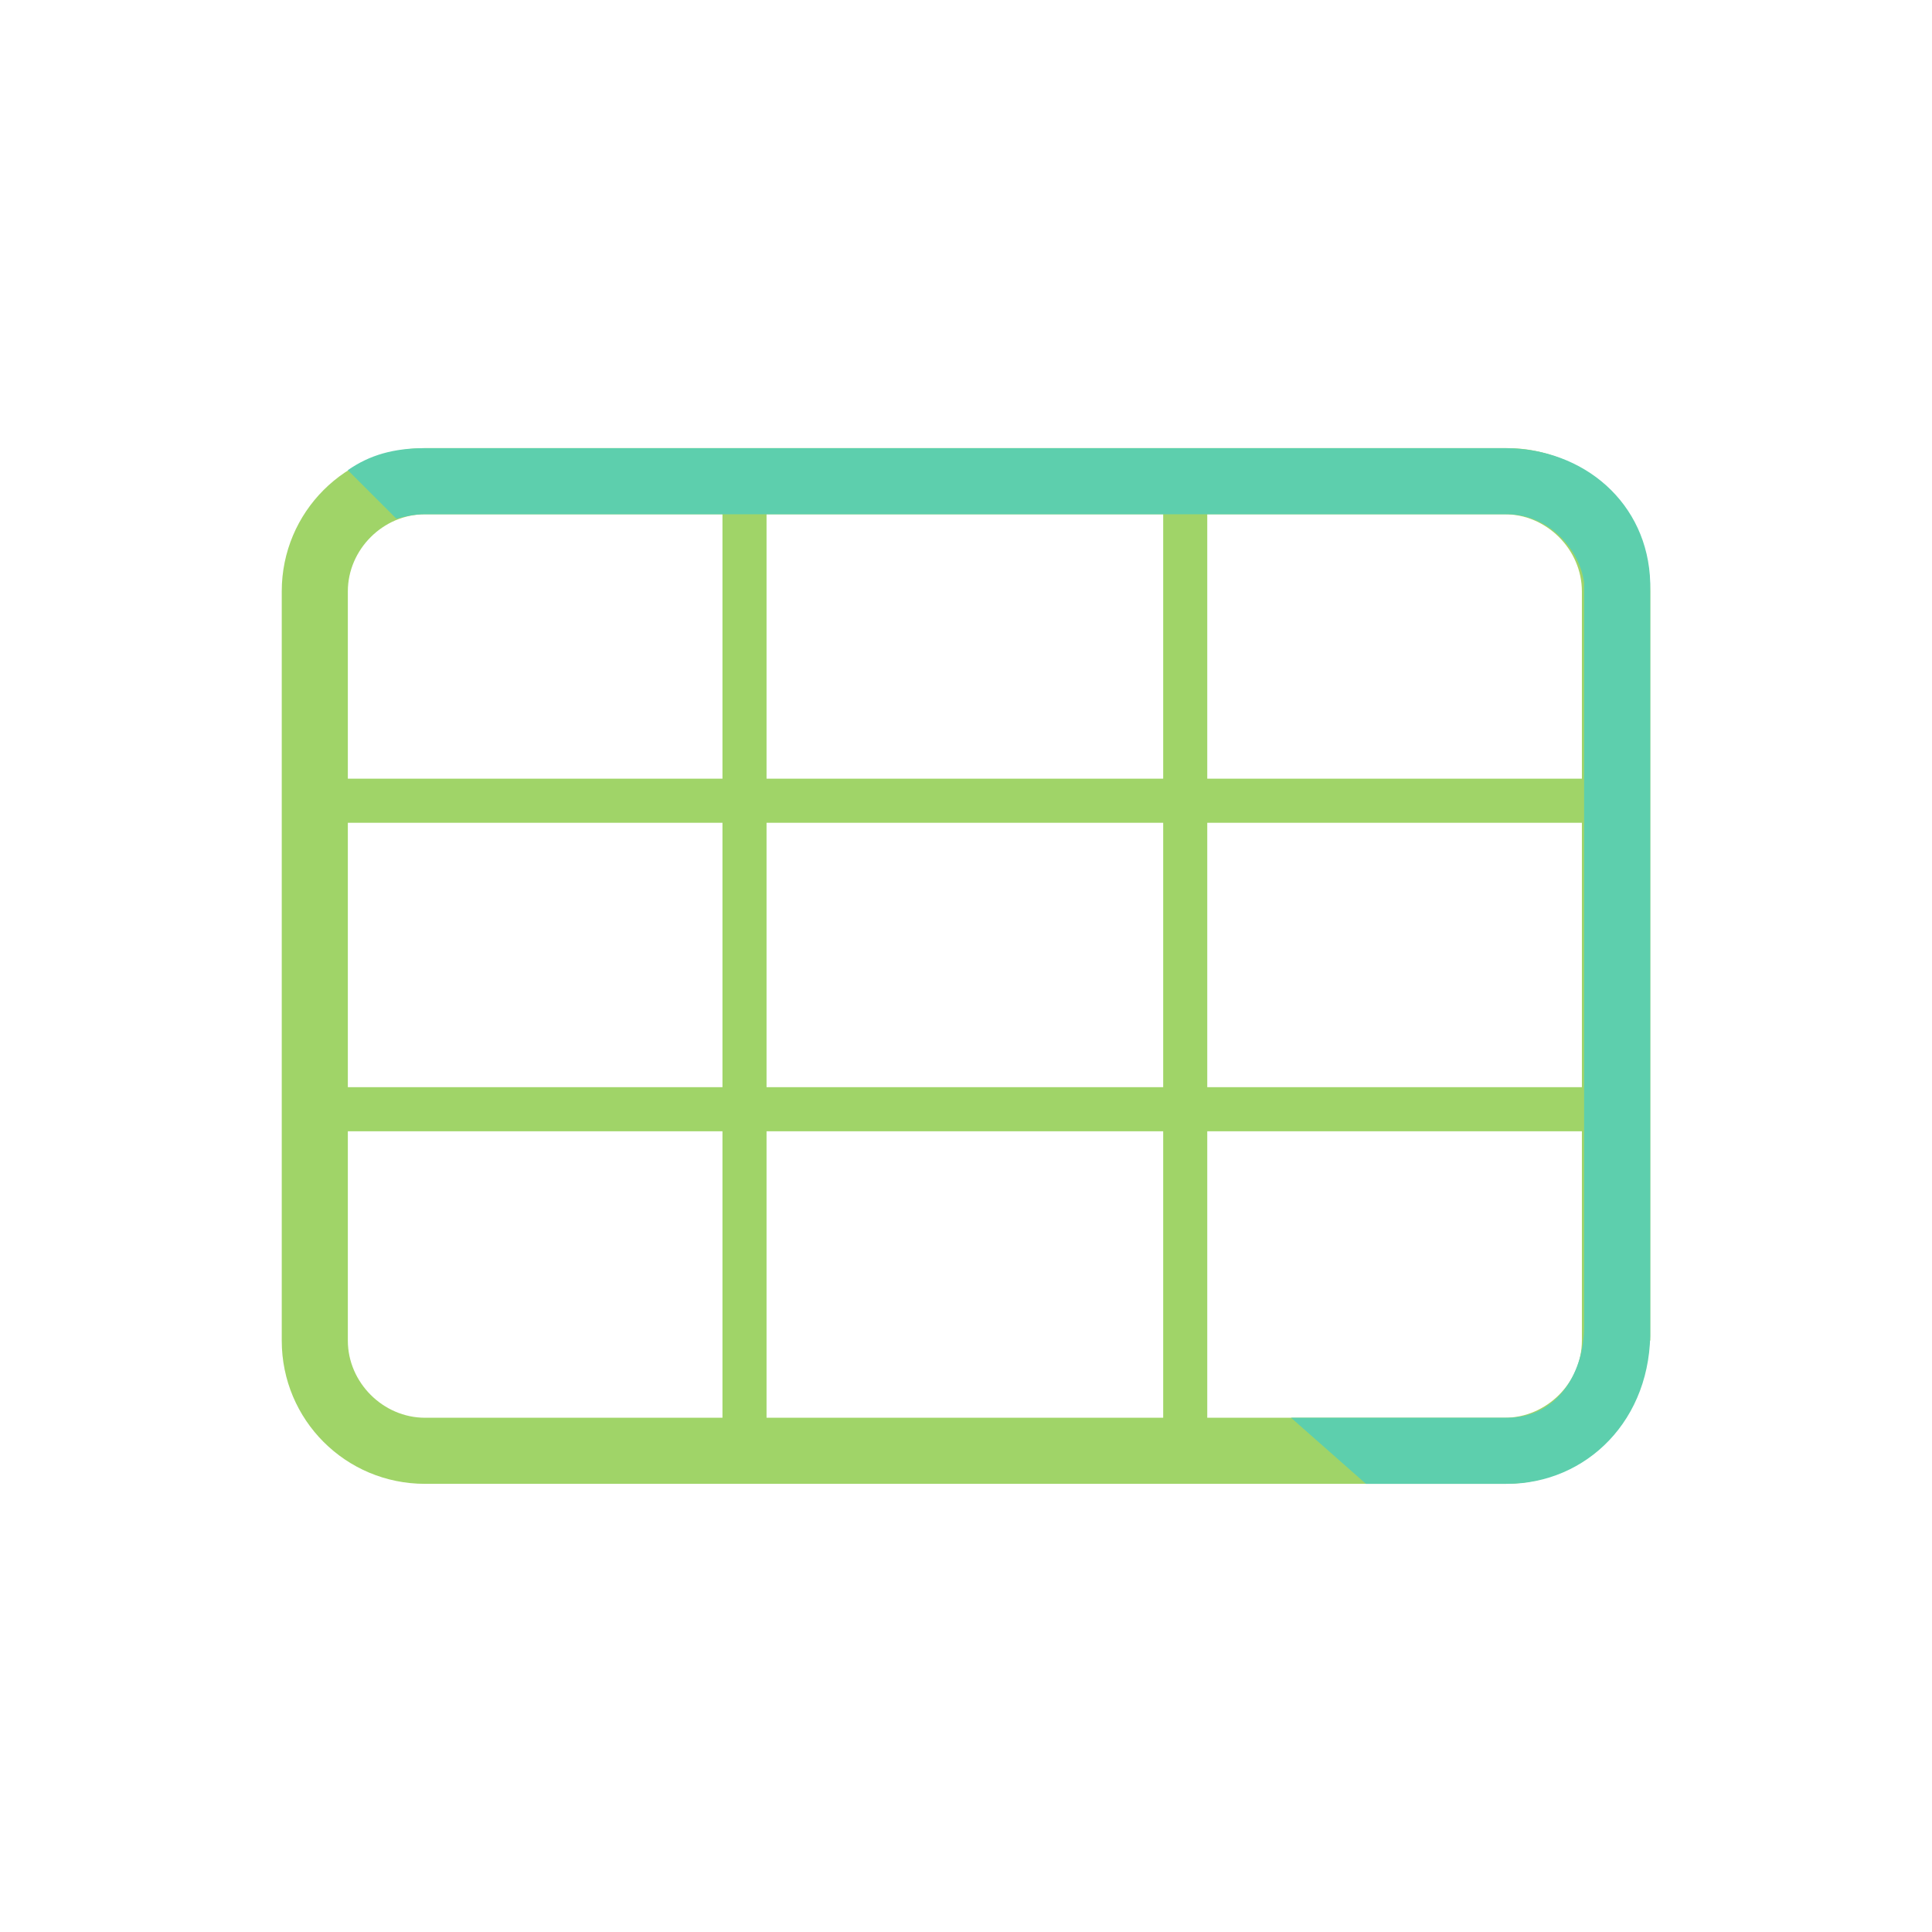 <?xml version="1.0" encoding="utf-8"?>
<!-- Generator: Adobe Illustrator 15.0.0, SVG Export Plug-In . SVG Version: 6.00 Build 0)  -->
<!DOCTYPE svg PUBLIC "-//W3C//DTD SVG 1.1//EN" "http://www.w3.org/Graphics/SVG/1.1/DTD/svg11.dtd">
<svg version="1.1" id="Layer_1" xmlns="http://www.w3.org/2000/svg" xmlns:xlink="http://www.w3.org/1999/xlink" x="0px" y="0px"
	 width="96px" height="96px" viewBox="0 0 96 96" enable-background="new 0 0 96 96" xml:space="preserve">
<path fill="#A0D468" d="M79.808,54.021H59.988V40.882h19.819c0.547,0,1.095-0.547,1.095-1.095c0-0.548-0.439-1.096-1.095-1.096
	H59.988V23.801c0-0.547-0.547-1.095-1.095-1.095c-0.547,0-1.095,0.438-1.095,1.095v14.892H38.089V23.801
	c0-0.547-0.547-1.095-1.095-1.095s-1.095,0.438-1.095,1.095v14.892H16.08c-0.547,0-1.095,0.547-1.095,1.096
	c0,0.547,0.438,1.094,1.095,1.094h19.819v13.139H16.08c-0.547,0-1.095,0.549-1.095,1.096c0,0.548,0.438,1.095,1.095,1.095h19.819
	v14.893c0,0.548,0.547,1.094,1.095,1.094s1.095-0.438,1.095-1.094V56.212h19.709v14.893c0,0.548,0.548,1.094,1.095,1.094
	c0.548,0,1.095-0.438,1.095-1.094V56.212h19.819c0.547,0,1.095-0.547,1.095-1.095C80.794,54.57,80.354,54.021,79.808,54.021z
	 M38.089,54.021V40.882h19.709v13.139H38.089L38.089,54.021z"/>
<path fill="#A0D468" d="M81.889,66.615c0,3.941-3.176,7.116-7.118,7.116H21.117c-3.941,0-7.117-3.175-7.117-7.116v-37.23
	c0-3.941,3.176-7.118,7.118-7.118h53.764c3.942,0,7.118,3.176,7.118,7.118v37.23H81.889z M78.603,29.385
	c0-2.08-1.751-3.832-3.832-3.832H21.117c-2.081,0-3.833,1.751-3.833,3.832v37.23c0,2.08,1.752,3.832,3.833,3.832h53.654
	c2.081,0,3.832-1.752,3.832-3.832V29.385z"/>
<path fill="#5DCFAD" d="M74.771,22.269H21.117c-1.534,0-2.738,0.328-3.833,1.094l2.41,2.409c0.438-0.109,0.875-0.219,1.423-0.219
	H74.88c2.081,0,3.614,1.751,3.833,3.394v37.011c0,2.081-1.205,4.489-3.833,4.489h-10.73l3.723,3.284h7.008
	c3.942,0,7.228-3.175,7.118-7.773V28.947C81.889,25.006,78.713,22.269,74.771,22.269z"/>
</svg>
